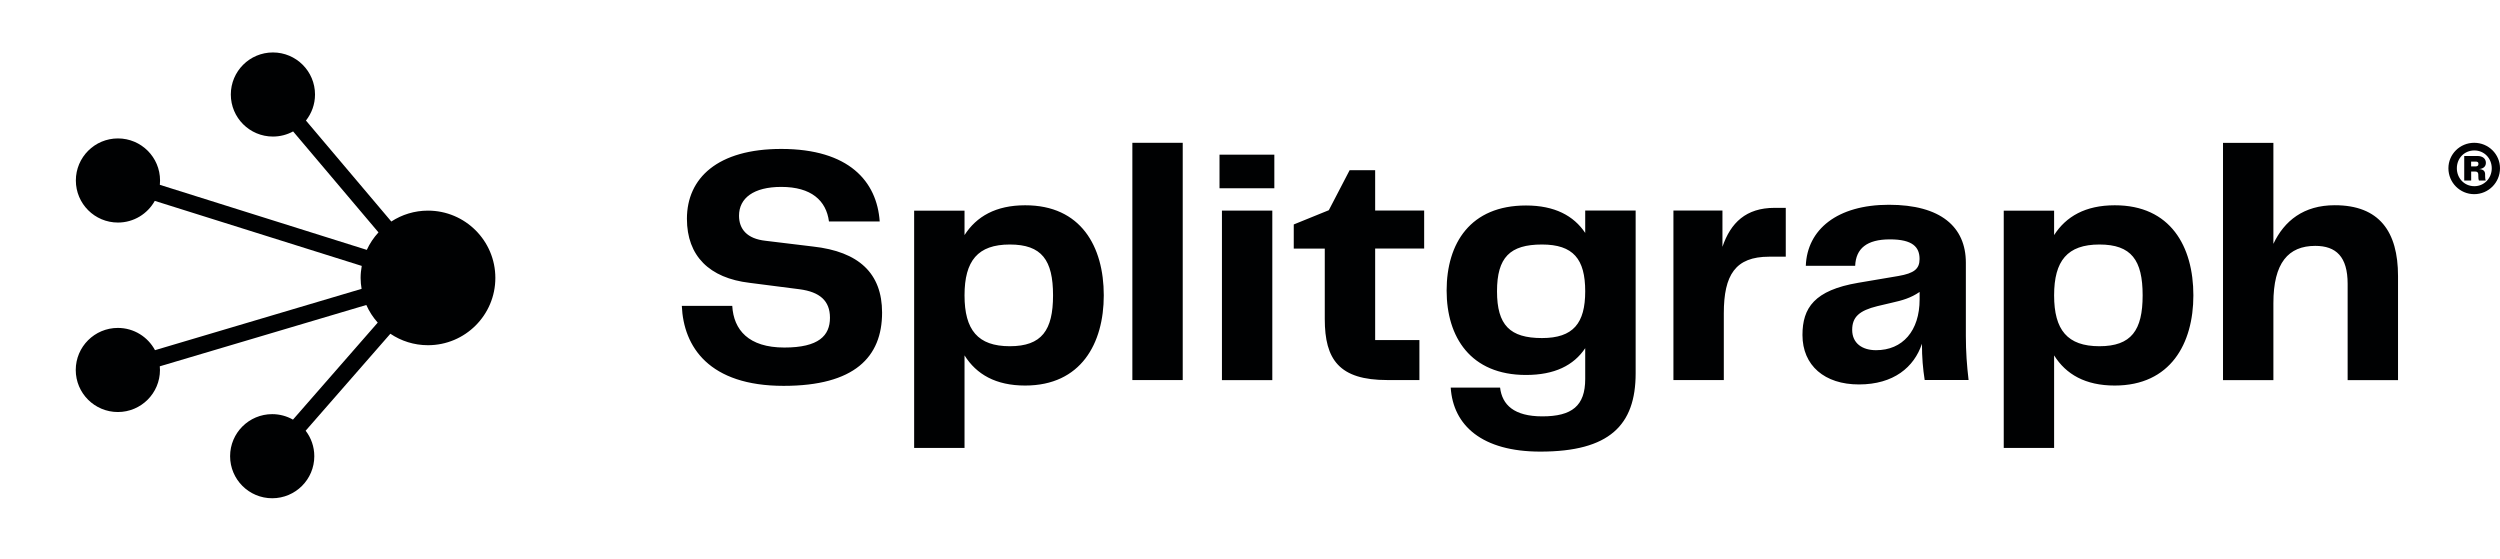 <svg xmlns="http://www.w3.org/2000/svg" width="143" height="32" fill="none" viewBox="0 0 143 32"><path fill="#000102" fill-rule="evenodd" d="M24.48 12.048C23.706 12.048 22.987 12.278 22.383 12.671L17.5 6.895C17.824 6.485 18.019 5.968 18.019 5.406C18.019 4.077 16.941 3 15.611 3C14.281 3 13.203 4.077 13.203 5.406C13.203 6.734 14.281 7.811 15.611 7.811C16.029 7.811 16.423 7.704 16.766 7.517L21.649 13.293C21.377 13.588 21.151 13.924 20.981 14.293L9.143 10.572C9.151 10.491 9.155 10.408 9.155 10.324C9.155 8.995 8.077 7.918 6.747 7.918C5.417 7.918 4.339 8.995 4.339 10.324C4.339 11.653 5.417 12.73 6.747 12.73C7.653 12.73 8.442 12.229 8.853 11.49L20.692 15.21C20.652 15.434 20.627 15.662 20.627 15.897C20.627 16.11 20.649 16.318 20.683 16.522L8.866 20.03C8.461 19.273 7.662 18.757 6.742 18.757C5.412 18.757 4.333 19.834 4.333 21.163C4.333 22.491 5.412 23.568 6.742 23.568C8.072 23.568 9.15 22.491 9.15 21.163C9.15 21.092 9.145 21.022 9.139 20.953L20.954 17.445C21.118 17.817 21.34 18.156 21.606 18.454L16.758 24.003C16.407 23.804 16.003 23.689 15.57 23.689C14.24 23.689 13.162 24.766 13.162 26.094C13.162 27.423 14.24 28.5 15.57 28.5C16.9 28.5 17.978 27.423 17.978 26.094C17.978 25.546 17.793 25.042 17.483 24.637L22.329 19.09C22.944 19.504 23.684 19.746 24.48 19.746C26.608 19.746 28.334 18.023 28.334 15.897C28.334 13.771 26.608 12.048 24.48 12.048Z" clip-rule="evenodd"/><path fill="#000102" d="M41.885 17.494C41.963 18.871 42.819 19.879 44.865 19.879C46.832 19.879 47.474 19.199 47.474 18.174C47.474 17.203 46.89 16.699 45.741 16.546L42.877 16.178C40.58 15.907 39.292 14.645 39.292 12.514C39.292 10.187 41.046 8.519 44.688 8.519C48.565 8.519 50.162 10.38 50.319 12.669H47.417C47.26 11.469 46.404 10.691 44.688 10.691C43.111 10.691 42.272 11.33 42.272 12.338C42.272 13.096 42.721 13.658 43.791 13.773L46.499 14.101C49.13 14.392 50.455 15.633 50.455 17.883C50.455 20.423 48.878 22.071 44.824 22.071C40.559 22.071 39.098 19.841 39 17.494H41.885ZM63.136 16.895C63.136 19.648 61.831 22.053 58.637 22.053C56.962 22.053 55.851 21.414 55.171 20.328V25.622H52.289V12.05H55.171V13.447C55.853 12.382 56.962 11.742 58.637 11.742C61.831 11.736 63.136 14.101 63.136 16.895ZM60.234 16.895C60.234 14.879 59.592 13.986 57.76 13.986C55.929 13.986 55.171 14.916 55.171 16.895C55.171 18.874 55.932 19.804 57.76 19.804C59.589 19.804 60.234 18.891 60.234 16.895ZM64.771 8.168H67.652V21.739H64.771V8.168ZM69.756 8.847H72.892V10.769H69.756V8.847ZM69.895 12.047H72.776V21.742H69.895V12.047ZM75.777 18.251V14.219H74.003V12.839L76.008 12.024L77.198 9.737H78.659V12.044H81.462V14.216H78.659V19.453H81.19V21.739H79.359C76.593 21.742 75.777 20.558 75.777 18.251ZM93.559 12.047V21.354C93.559 24.32 92.06 25.832 88.105 25.832C84.775 25.832 83.12 24.34 82.981 22.169H85.805C85.921 23.157 86.604 23.816 88.221 23.816C89.916 23.816 90.674 23.214 90.674 21.682V19.916C90.012 20.904 88.921 21.448 87.286 21.448C84.112 21.448 82.747 19.277 82.747 16.621C82.747 13.908 84.11 11.754 87.286 11.754C88.924 11.754 90.012 12.335 90.674 13.323V12.044H93.559V12.047ZM90.674 16.662C90.674 14.818 89.992 13.986 88.201 13.986C86.369 13.986 85.629 14.723 85.629 16.662C85.629 18.6 86.369 19.337 88.201 19.337C89.995 19.337 90.674 18.485 90.674 16.662ZM102.146 11.892V14.683H101.192C99.262 14.683 98.602 15.728 98.602 17.92V21.739H95.72V12.044H98.524V14.118C98.993 12.742 99.869 11.889 101.504 11.889H102.146V11.892ZM103.101 19.162C103.101 17.609 103.784 16.601 106.295 16.175L108.593 15.786C109.49 15.63 109.799 15.38 109.799 14.815C109.799 14.136 109.409 13.692 108.104 13.692C106.779 13.692 106.157 14.216 106.116 15.204H103.292C103.37 13.13 105.083 11.713 108.046 11.713C111.006 11.713 112.447 12.975 112.447 15.028V19.216C112.447 20.127 112.505 20.904 112.603 21.736H110.092C109.993 21.097 109.935 20.458 109.935 19.663C109.487 21.002 108.318 21.99 106.333 21.99C104.369 21.993 103.101 20.907 103.101 19.162ZM109.802 17.125V16.699C109.296 17.047 108.81 17.183 108.205 17.318L107.386 17.511C106.353 17.765 105.945 18.131 105.945 18.868C105.945 19.643 106.53 20.031 107.308 20.031C108.827 20.034 109.802 18.928 109.802 17.125ZM125.461 16.895C125.461 19.648 124.156 22.053 120.962 22.053C119.286 22.053 118.175 21.414 117.495 20.328V25.622H114.614V12.05H117.495V13.447C118.178 12.382 119.286 11.742 120.962 11.742C124.156 11.736 125.461 14.101 125.461 16.895ZM122.559 16.895C122.559 14.879 121.916 13.986 120.085 13.986C118.254 13.986 117.495 14.916 117.495 16.895C117.495 18.874 118.256 19.804 120.085 19.804C121.914 19.804 122.559 18.891 122.559 16.895ZM137.167 15.789V21.742H134.285V16.235C134.285 14.683 133.623 14.064 132.434 14.064C130.894 14.064 130.038 15.034 130.038 17.341V21.742H127.156V8.171H130.038V13.948C130.66 12.629 131.771 11.739 133.545 11.739C136.097 11.736 137.167 13.248 137.167 15.789ZM143 9.625C143 10.446 142.337 11.106 141.524 11.106C140.711 11.106 140.049 10.446 140.049 9.625C140.049 8.822 140.706 8.168 141.524 8.168C142.343 8.168 143 8.822 143 9.625ZM142.528 9.625C142.528 9.063 142.103 8.606 141.533 8.606C140.946 8.606 140.532 9.066 140.532 9.625C140.532 10.181 140.946 10.65 141.533 10.65C142.1 10.65 142.528 10.193 142.528 9.625ZM141.805 9.671C142.048 9.688 142.149 9.784 142.149 9.977V10.054C142.149 10.167 142.155 10.236 142.178 10.325H141.793C141.77 10.279 141.759 10.201 141.759 10.054V9.988C141.759 9.864 141.701 9.812 141.582 9.812H141.351V10.325H140.954V8.922H141.707C142.002 8.922 142.193 9.069 142.193 9.317C142.19 9.524 142.048 9.648 141.805 9.671ZM141.767 9.372C141.767 9.282 141.715 9.242 141.614 9.242H141.348V9.519H141.603C141.715 9.519 141.767 9.472 141.767 9.372Z"/></svg>
